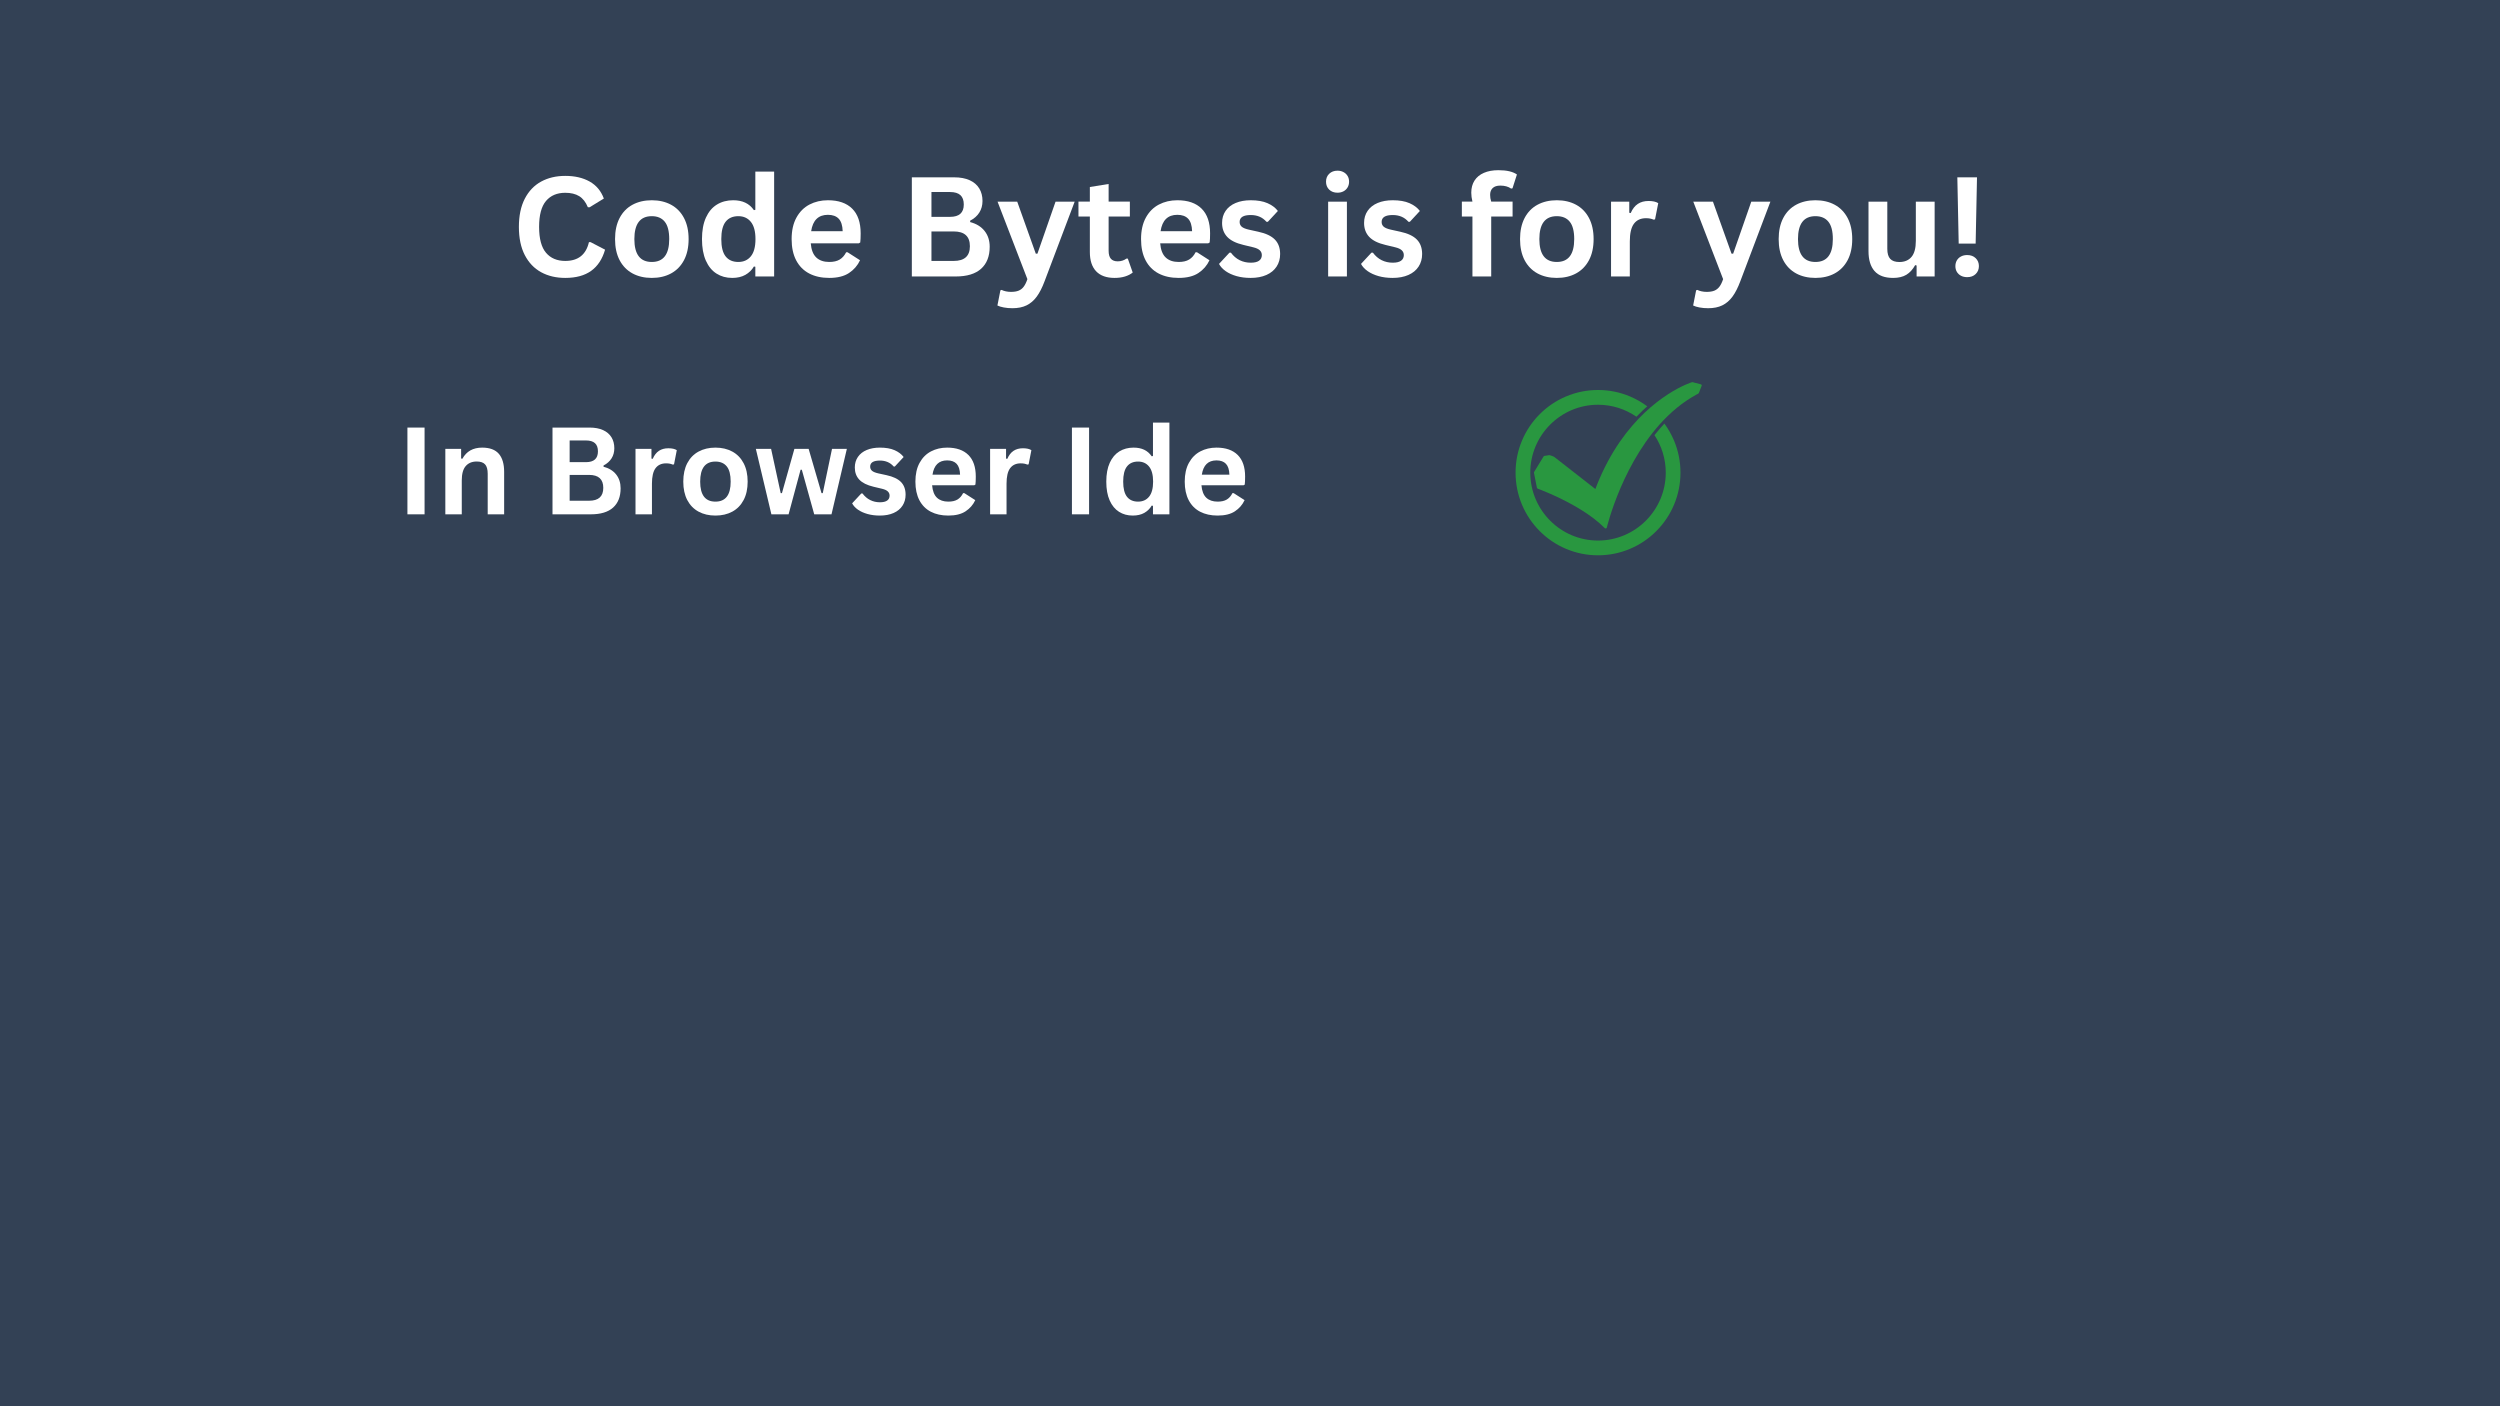 <svg xmlns="http://www.w3.org/2000/svg" xmlns:xlink="http://www.w3.org/1999/xlink" width="1920" zoomAndPan="magnify" viewBox="0 0 1440 810" height="1080" preserveAspectRatio="xMidYMid meet" version="1.0"><defs><g/><clipPath id="d658b59247"><path d="M 883.555 220.102 L 980.203 220.102 L 980.203 304.453 L 883.555 304.453 Z M 883.555 220.102 " clip-rule="nonzero"/></clipPath><clipPath id="973a3a8986"><path d="M 872.969 224.578 L 967.969 224.578 L 967.969 319.852 L 872.969 319.852 Z M 872.969 224.578 " clip-rule="nonzero"/></clipPath></defs><rect x="-144" width="1728" fill="#ffffff" y="-81" height="972" fill-opacity="1"/><rect x="-144" width="1728" fill="#334155" y="-81" height="972" fill-opacity="1"/><g clip-path="url(#d658b59247)"><path fill="#299740" d="M 979.684 221.367 C 978.156 220.969 976.625 220.574 975.094 220.176 C 974.977 220.109 974.832 220.082 974.66 220.113 C 974.582 220.121 974.512 220.145 974.445 220.176 C 974.148 220.27 973.855 220.379 973.562 220.488 C 972.566 220.855 971.586 221.262 970.617 221.695 C 969.16 222.344 967.738 223.051 966.34 223.801 C 964.461 224.809 962.629 225.895 960.848 227.043 C 958.625 228.477 956.473 230.008 954.398 231.617 C 951.977 233.5 949.656 235.492 947.445 237.578 C 944.898 239.984 942.488 242.516 940.223 245.148 C 937.648 248.133 935.25 251.242 933.027 254.461 C 930.527 258.086 928.246 261.84 926.18 265.691 C 923.852 270.027 921.785 274.484 919.961 279.02 C 919.609 279.902 919.262 280.789 918.926 281.676 C 917.75 280.758 916.574 279.84 915.398 278.918 C 912.312 276.512 909.227 274.102 906.145 271.695 C 903.309 269.48 900.477 267.266 897.641 265.055 C 896.918 264.492 896.199 263.93 895.48 263.367 C 895.297 263.223 895.133 263.086 894.906 263 C 894.191 262.73 893.453 262.379 892.707 262.191 C 892.426 262.117 892.07 262.215 891.785 262.262 C 891.285 262.336 890.789 262.414 890.293 262.488 C 889.98 262.539 889.555 262.535 889.293 262.723 C 889.148 262.824 889.082 262.953 888.996 263.094 C 888.199 264.398 887.406 265.699 886.609 267.004 C 885.727 268.453 884.84 269.906 883.953 271.355 C 883.746 271.695 883.508 271.977 883.582 272.387 C 883.664 272.863 883.766 273.336 883.859 273.812 C 884.215 275.625 884.57 277.438 884.926 279.254 C 885.035 279.812 885.121 280.379 885.254 280.934 C 885.332 281.258 885.574 281.43 885.895 281.547 C 886.176 281.648 886.453 281.754 886.734 281.859 C 886.832 281.898 886.934 281.938 887.031 281.973 C 887.086 281.996 887.141 282.016 887.195 282.035 C 887.223 282.047 887.25 282.059 887.277 282.07 C 887.281 282.07 887.285 282.07 887.289 282.074 C 887.57 282.184 887.852 282.293 888.129 282.402 C 889.719 283.035 891.297 283.695 892.859 284.379 C 897.555 286.434 902.145 288.695 906.574 291.203 C 911.785 294.152 916.805 297.445 921.262 301.312 C 922.332 302.238 923.363 303.199 924.352 304.199 C 924.695 304.543 925.406 304.379 925.516 303.918 C 925.652 303.332 925.809 302.75 925.965 302.172 C 926.402 300.559 926.879 298.953 927.379 297.355 C 928.141 294.922 928.961 292.504 929.836 290.102 C 930.949 287.055 932.145 284.031 933.426 281.039 C 934.902 277.602 936.492 274.207 938.211 270.863 C 940.094 267.195 942.125 263.59 944.328 260.074 C 946.625 256.41 949.105 252.84 951.805 249.414 C 954.547 245.93 957.52 242.594 960.75 239.48 C 963.984 236.359 967.48 233.449 971.25 230.887 C 973.156 229.594 975.129 228.383 977.168 227.273 C 977.637 227.02 978.34 226.793 978.562 226.316 C 978.637 226.152 978.691 225.98 978.754 225.816 C 979.047 225.062 979.34 224.305 979.629 223.551 C 979.812 223.082 979.992 222.617 980.172 222.152 C 980.297 221.824 980.027 221.453 979.684 221.367 " fill-opacity="1" fill-rule="nonzero"/></g><g clip-path="url(#973a3a8986)"><path fill="#299740" d="M 958.688 243.992 C 956.781 246.031 954.922 248.195 953.133 250.469 C 953.082 250.531 953.031 250.598 952.98 250.66 C 957.082 256.852 959.477 264.273 959.477 272.246 C 959.477 293.812 941.973 311.359 920.457 311.359 C 898.941 311.359 881.441 293.812 881.441 272.246 C 881.441 250.676 898.941 233.129 920.457 233.129 C 928.66 233.129 936.281 235.684 942.57 240.035 C 943.785 238.766 945.027 237.531 946.285 236.344 C 947.113 235.562 947.957 234.793 948.809 234.043 C 945.766 231.77 942.469 229.875 938.945 228.379 C 933.086 225.895 926.867 224.637 920.457 224.637 C 914.047 224.637 907.828 225.895 901.969 228.379 C 896.316 230.777 891.238 234.211 886.875 238.582 C 882.516 242.953 879.094 248.043 876.699 253.711 C 874.223 259.582 872.969 265.82 872.969 272.246 C 872.969 278.668 874.223 284.906 876.699 290.777 C 879.094 296.445 882.516 301.535 886.875 305.906 C 891.234 310.277 896.316 313.711 901.969 316.109 C 907.828 318.594 914.047 319.852 920.457 319.852 C 926.867 319.852 933.086 318.594 938.945 316.109 C 944.602 313.711 949.68 310.277 954.039 305.906 C 958.398 301.535 961.824 296.445 964.215 290.777 C 966.691 284.906 967.949 278.668 967.949 272.246 C 967.949 265.82 966.691 259.586 964.215 253.711 C 962.75 250.246 960.902 246.992 958.688 243.992 " fill-opacity="1" fill-rule="nonzero"/></g><g fill="#ffffff" fill-opacity="1"><g transform="translate(294.381, 159.25)"><g><path d="M 31.219 0.828 C 25.957 0.828 21.32 -0.266 17.312 -2.453 C 13.301 -4.648 10.16 -7.941 7.891 -12.328 C 5.629 -16.711 4.5 -22.125 4.5 -28.562 C 4.5 -34.988 5.629 -40.395 7.891 -44.781 C 10.16 -49.176 13.301 -52.469 17.312 -54.656 C 21.32 -56.844 25.957 -57.938 31.219 -57.938 C 36.707 -57.938 41.375 -56.859 45.219 -54.703 C 49.062 -52.555 51.801 -49.285 53.438 -44.891 L 45.203 -39.844 L 44.219 -39.891 C 43 -42.859 41.336 -44.984 39.234 -46.266 C 37.141 -47.555 34.469 -48.203 31.219 -48.203 C 26.477 -48.203 22.781 -46.633 20.125 -43.5 C 17.469 -40.363 16.141 -35.383 16.141 -28.562 C 16.141 -21.758 17.469 -16.789 20.125 -13.656 C 22.781 -10.52 26.477 -8.953 31.219 -8.953 C 38.633 -8.953 43.176 -12.555 44.844 -19.766 L 45.828 -19.766 L 54.141 -15.438 C 52.578 -10.02 49.906 -5.953 46.125 -3.234 C 42.352 -0.523 37.383 0.828 31.219 0.828 Z M 31.219 0.828 "/></g></g></g><g fill="#ffffff" fill-opacity="1"><g transform="translate(350.391, 159.25)"><g><path d="M 25.047 0.828 C 20.828 0.828 17.117 -0.035 13.922 -1.766 C 10.734 -3.504 8.258 -6.047 6.5 -9.391 C 4.75 -12.742 3.875 -16.789 3.875 -21.531 C 3.875 -26.27 4.75 -30.316 6.5 -33.672 C 8.258 -37.035 10.734 -39.582 13.922 -41.312 C 17.117 -43.039 20.828 -43.906 25.047 -43.906 C 29.266 -43.906 32.969 -43.039 36.156 -41.312 C 39.344 -39.582 41.82 -37.035 43.594 -33.672 C 45.363 -30.316 46.25 -26.27 46.25 -21.531 C 46.25 -16.789 45.363 -12.742 43.594 -9.391 C 41.82 -6.047 39.344 -3.504 36.156 -1.766 C 32.969 -0.035 29.266 0.828 25.047 0.828 Z M 25.047 -8.359 C 31.734 -8.359 35.078 -12.75 35.078 -21.531 C 35.078 -26.082 34.219 -29.422 32.5 -31.547 C 30.781 -33.672 28.297 -34.734 25.047 -34.734 C 18.348 -34.734 15 -30.332 15 -21.531 C 15 -12.75 18.348 -8.359 25.047 -8.359 Z M 25.047 -8.359 "/></g></g></g><g fill="#ffffff" fill-opacity="1"><g transform="translate(400.465, 159.25)"><g><path d="M 21.297 0.828 C 17.879 0.828 14.863 0 12.25 -1.656 C 9.633 -3.312 7.582 -5.812 6.094 -9.156 C 4.613 -12.508 3.875 -16.633 3.875 -21.531 C 3.875 -26.445 4.633 -30.578 6.156 -33.922 C 7.676 -37.273 9.785 -39.773 12.484 -41.422 C 15.18 -43.078 18.301 -43.906 21.844 -43.906 C 24.52 -43.906 26.844 -43.441 28.812 -42.516 C 30.781 -41.598 32.441 -40.16 33.797 -38.203 L 34.609 -38.406 L 34.609 -60.391 L 45.438 -60.391 L 45.438 0 L 34.609 0 L 34.609 -5.594 L 33.797 -5.75 C 32.598 -3.719 30.957 -2.113 28.875 -0.938 C 26.789 0.238 24.266 0.828 21.297 0.828 Z M 24.812 -8.359 C 27.852 -8.359 30.258 -9.445 32.031 -11.625 C 33.801 -13.801 34.688 -17.102 34.688 -21.531 C 34.688 -25.957 33.801 -29.266 32.031 -31.453 C 30.258 -33.641 27.852 -34.734 24.812 -34.734 C 21.633 -34.734 19.203 -33.672 17.516 -31.547 C 15.836 -29.422 15 -26.082 15 -21.531 C 15 -17 15.836 -13.672 17.516 -11.547 C 19.203 -9.422 21.633 -8.359 24.812 -8.359 Z M 24.812 -8.359 "/></g></g></g><g fill="#ffffff" fill-opacity="1"><g transform="translate(452.1, 159.25)"><g><path d="M 42.578 -19.109 L 14.891 -19.109 C 15.203 -15.359 16.27 -12.629 18.094 -10.922 C 19.914 -9.211 22.398 -8.359 25.547 -8.359 C 28.023 -8.359 30.031 -8.82 31.562 -9.75 C 33.102 -10.676 34.344 -12.078 35.281 -13.953 L 36.094 -13.953 L 43.281 -9.344 C 41.875 -6.32 39.75 -3.867 36.906 -1.984 C 34.07 -0.109 30.285 0.828 25.547 0.828 C 21.098 0.828 17.25 -0.02 14 -1.719 C 10.758 -3.414 8.258 -5.938 6.5 -9.281 C 4.75 -12.625 3.875 -16.707 3.875 -21.531 C 3.875 -26.426 4.797 -30.551 6.641 -33.906 C 8.492 -37.27 10.992 -39.773 14.141 -41.422 C 17.297 -43.078 20.836 -43.906 24.766 -43.906 C 30.859 -43.906 35.523 -42.289 38.766 -39.062 C 42.016 -35.832 43.641 -31.094 43.641 -24.844 C 43.641 -22.582 43.562 -20.828 43.406 -19.578 Z M 33.281 -26.094 C 33.176 -29.375 32.414 -31.766 31 -33.266 C 29.582 -34.766 27.504 -35.516 24.766 -35.516 C 19.297 -35.516 16.082 -32.375 15.125 -26.094 Z M 33.281 -26.094 "/></g></g></g><g fill="#ffffff" fill-opacity="1"><g transform="translate(498.932, 159.25)"><g/></g></g><g fill="#ffffff" fill-opacity="1"><g transform="translate(517.797, 159.25)"><g><path d="M 7.422 0 L 7.422 -57.109 L 31.797 -57.109 C 35.316 -57.109 38.289 -56.555 40.719 -55.453 C 43.156 -54.348 45 -52.77 46.25 -50.719 C 47.5 -48.676 48.125 -46.266 48.125 -43.484 C 48.125 -40.953 47.508 -38.723 46.281 -36.797 C 45.062 -34.867 43.305 -33.32 41.016 -32.156 L 41.016 -31.328 C 44.609 -30.391 47.379 -28.68 49.328 -26.203 C 51.285 -23.734 52.266 -20.703 52.266 -17.109 C 52.266 -11.641 50.617 -7.422 47.328 -4.453 C 44.035 -1.484 39.145 0 32.656 0 Z M 29.453 -34.344 C 34.711 -34.344 37.344 -36.711 37.344 -41.453 C 37.344 -43.867 36.691 -45.672 35.391 -46.859 C 34.086 -48.047 32.109 -48.641 29.453 -48.641 L 18.719 -48.641 L 18.719 -34.344 Z M 31.531 -8.953 C 37.75 -8.953 40.859 -11.773 40.859 -17.422 C 40.859 -23.098 37.75 -25.938 31.531 -25.938 L 18.719 -25.938 L 18.719 -8.953 Z M 31.531 -8.953 "/></g></g></g><g fill="#ffffff" fill-opacity="1"><g transform="translate(573.651, 159.25)"><g><path d="M 9.531 18.281 C 7.688 18.281 6.016 18.133 4.516 17.844 C 3.016 17.562 1.797 17.188 0.859 16.719 L 2.578 7.969 L 3.281 7.734 C 3.938 8.078 4.742 8.352 5.703 8.562 C 6.672 8.77 7.66 8.875 8.672 8.875 C 10.422 8.875 11.875 8.645 13.031 8.188 C 14.188 7.727 15.164 6.973 15.969 5.922 C 16.781 4.867 17.5 3.406 18.125 1.531 L 0.938 -43.094 L 12.266 -43.094 L 22.969 -13.125 L 23.906 -13.125 L 34.344 -43.094 L 45.359 -43.094 L 28.047 2.703 C 26.672 6.398 25.156 9.375 23.5 11.625 C 21.844 13.875 19.891 15.547 17.641 16.641 C 15.391 17.734 12.688 18.281 9.531 18.281 Z M 9.531 18.281 "/></g></g></g><g fill="#ffffff" fill-opacity="1"><g transform="translate(619.896, 159.25)"><g><path d="M 29.734 -10.281 L 32.547 -2.266 C 31.367 -1.305 29.895 -0.551 28.125 0 C 26.352 0.551 24.348 0.828 22.109 0.828 C 17.453 0.828 13.91 -0.441 11.484 -2.984 C 9.066 -5.523 7.859 -9.219 7.859 -14.062 L 7.859 -34.531 L 1.297 -34.531 L 1.297 -43.125 L 7.859 -43.125 L 7.859 -51.531 L 18.672 -53.281 L 18.672 -43.125 L 30.906 -43.125 L 30.906 -34.531 L 18.672 -34.531 L 18.672 -14.844 C 18.672 -12.707 19.113 -11.148 20 -10.172 C 20.883 -9.203 22.176 -8.719 23.875 -8.719 C 25.801 -8.719 27.477 -9.238 28.906 -10.281 Z M 29.734 -10.281 "/></g></g></g><g fill="#ffffff" fill-opacity="1"><g transform="translate(653.37, 159.25)"><g><path d="M 42.578 -19.109 L 14.891 -19.109 C 15.203 -15.359 16.27 -12.629 18.094 -10.922 C 19.914 -9.211 22.398 -8.359 25.547 -8.359 C 28.023 -8.359 30.031 -8.82 31.562 -9.75 C 33.102 -10.676 34.344 -12.078 35.281 -13.953 L 36.094 -13.953 L 43.281 -9.344 C 41.875 -6.32 39.75 -3.867 36.906 -1.984 C 34.07 -0.109 30.285 0.828 25.547 0.828 C 21.098 0.828 17.25 -0.02 14 -1.719 C 10.758 -3.414 8.258 -5.938 6.5 -9.281 C 4.75 -12.625 3.875 -16.707 3.875 -21.531 C 3.875 -26.426 4.797 -30.551 6.641 -33.906 C 8.492 -37.27 10.992 -39.773 14.141 -41.422 C 17.297 -43.078 20.836 -43.906 24.766 -43.906 C 30.859 -43.906 35.523 -42.289 38.766 -39.062 C 42.016 -35.832 43.641 -31.094 43.641 -24.844 C 43.641 -22.582 43.562 -20.828 43.406 -19.578 Z M 33.281 -26.094 C 33.176 -29.375 32.414 -31.766 31 -33.266 C 29.582 -34.766 27.504 -35.516 24.766 -35.516 C 19.297 -35.516 16.082 -32.375 15.125 -26.094 Z M 33.281 -26.094 "/></g></g></g><g fill="#ffffff" fill-opacity="1"><g transform="translate(700.201, 159.25)"><g><path d="M 20.156 0.828 C 17.219 0.828 14.523 0.484 12.078 -0.203 C 9.629 -0.898 7.535 -1.852 5.797 -3.062 C 4.066 -4.281 2.785 -5.672 1.953 -7.234 L 7.969 -13.719 L 8.797 -13.719 C 10.223 -11.789 11.91 -10.344 13.859 -9.375 C 15.816 -8.414 17.941 -7.938 20.234 -7.938 C 22.348 -7.938 23.938 -8.312 25 -9.062 C 26.07 -9.82 26.609 -10.906 26.609 -12.312 C 26.609 -13.406 26.223 -14.32 25.453 -15.062 C 24.68 -15.801 23.438 -16.379 21.719 -16.797 L 16.016 -18.172 C 11.742 -19.18 8.625 -20.734 6.656 -22.828 C 4.695 -24.93 3.719 -27.598 3.719 -30.828 C 3.719 -33.504 4.398 -35.832 5.766 -37.812 C 7.129 -39.789 9.055 -41.301 11.547 -42.344 C 14.035 -43.383 16.93 -43.906 20.234 -43.906 C 24.117 -43.906 27.336 -43.344 29.891 -42.219 C 32.441 -41.102 34.43 -39.609 35.859 -37.734 L 30.078 -31.484 L 29.297 -31.484 C 28.098 -32.836 26.75 -33.828 25.25 -34.453 C 23.758 -35.078 22.086 -35.391 20.234 -35.391 C 15.961 -35.391 13.828 -34.062 13.828 -31.406 C 13.828 -30.289 14.223 -29.379 15.016 -28.672 C 15.816 -27.973 17.219 -27.398 19.219 -26.953 L 24.531 -25.781 C 28.906 -24.844 32.102 -23.336 34.125 -21.266 C 36.145 -19.203 37.156 -16.426 37.156 -12.938 C 37.156 -10.195 36.477 -7.785 35.125 -5.703 C 33.77 -3.617 31.816 -2.008 29.266 -0.875 C 26.711 0.258 23.676 0.828 20.156 0.828 Z M 20.156 0.828 "/></g></g></g><g fill="#ffffff" fill-opacity="1"><g transform="translate(739.924, 159.25)"><g/></g></g><g fill="#ffffff" fill-opacity="1"><g transform="translate(758.789, 159.25)"><g><path d="M 11.609 -48.25 C 9.648 -48.25 8.055 -48.836 6.828 -50.016 C 5.609 -51.203 5 -52.734 5 -54.609 C 5 -56.461 5.609 -57.977 6.828 -59.156 C 8.055 -60.344 9.648 -60.938 11.609 -60.938 C 12.91 -60.938 14.066 -60.66 15.078 -60.109 C 16.098 -59.566 16.883 -58.82 17.438 -57.875 C 18 -56.926 18.281 -55.836 18.281 -54.609 C 18.281 -53.391 18 -52.297 17.438 -51.328 C 16.883 -50.367 16.098 -49.613 15.078 -49.062 C 14.066 -48.52 12.91 -48.25 11.609 -48.25 Z M 6.219 0 L 6.219 -43.094 L 17.031 -43.094 L 17.031 0 Z M 6.219 0 "/></g></g></g><g fill="#ffffff" fill-opacity="1"><g transform="translate(781.99, 159.25)"><g><path d="M 20.156 0.828 C 17.219 0.828 14.523 0.484 12.078 -0.203 C 9.629 -0.898 7.535 -1.852 5.797 -3.062 C 4.066 -4.281 2.785 -5.672 1.953 -7.234 L 7.969 -13.719 L 8.797 -13.719 C 10.223 -11.789 11.91 -10.344 13.859 -9.375 C 15.816 -8.414 17.941 -7.938 20.234 -7.938 C 22.348 -7.938 23.938 -8.312 25 -9.062 C 26.07 -9.82 26.609 -10.906 26.609 -12.312 C 26.609 -13.406 26.223 -14.32 25.453 -15.062 C 24.68 -15.801 23.438 -16.379 21.719 -16.797 L 16.016 -18.172 C 11.742 -19.18 8.625 -20.734 6.656 -22.828 C 4.695 -24.93 3.719 -27.598 3.719 -30.828 C 3.719 -33.504 4.398 -35.832 5.766 -37.812 C 7.129 -39.789 9.055 -41.301 11.547 -42.344 C 14.035 -43.383 16.93 -43.906 20.234 -43.906 C 24.117 -43.906 27.336 -43.344 29.891 -42.219 C 32.441 -41.102 34.43 -39.609 35.859 -37.734 L 30.078 -31.484 L 29.297 -31.484 C 28.098 -32.836 26.75 -33.828 25.25 -34.453 C 23.758 -35.078 22.086 -35.391 20.234 -35.391 C 15.961 -35.391 13.828 -34.062 13.828 -31.406 C 13.828 -30.289 14.223 -29.379 15.016 -28.672 C 15.816 -27.973 17.219 -27.398 19.219 -26.953 L 24.531 -25.781 C 28.906 -24.844 32.102 -23.336 34.125 -21.266 C 36.145 -19.203 37.156 -16.426 37.156 -12.938 C 37.156 -10.195 36.477 -7.785 35.125 -5.703 C 33.77 -3.617 31.816 -2.008 29.266 -0.875 C 26.711 0.258 23.676 0.828 20.156 0.828 Z M 20.156 0.828 "/></g></g></g><g fill="#ffffff" fill-opacity="1"><g transform="translate(821.713, 159.25)"><g/></g></g><g fill="#ffffff" fill-opacity="1"><g transform="translate(840.578, 159.25)"><g><path d="M 7.547 0 L 7.547 -34.531 L 1.453 -34.531 L 1.453 -43.125 L 7.547 -43.125 C 7.098 -44.945 6.875 -46.656 6.875 -48.25 C 6.875 -50.977 7.5 -53.312 8.75 -55.25 C 10 -57.195 11.797 -58.676 14.141 -59.688 C 16.484 -60.707 19.27 -61.219 22.5 -61.219 C 27.27 -61.219 30.828 -60.395 33.172 -58.75 L 30.625 -50.781 L 29.812 -50.625 C 28.195 -51.77 26.125 -52.344 23.594 -52.344 C 21.645 -52.344 20.18 -51.867 19.203 -50.922 C 18.223 -49.973 17.734 -48.676 17.734 -47.031 C 17.734 -46.332 17.781 -45.688 17.875 -45.094 C 17.969 -44.508 18.129 -43.852 18.359 -43.125 L 30.672 -43.125 L 30.672 -34.531 L 18.359 -34.531 L 18.359 0 Z M 7.547 0 "/></g></g></g><g fill="#ffffff" fill-opacity="1"><g transform="translate(871.669, 159.25)"><g><path d="M 25.047 0.828 C 20.828 0.828 17.117 -0.035 13.922 -1.766 C 10.734 -3.504 8.258 -6.047 6.5 -9.391 C 4.75 -12.742 3.875 -16.789 3.875 -21.531 C 3.875 -26.27 4.75 -30.316 6.5 -33.672 C 8.258 -37.035 10.734 -39.582 13.922 -41.312 C 17.117 -43.039 20.828 -43.906 25.047 -43.906 C 29.266 -43.906 32.969 -43.039 36.156 -41.312 C 39.344 -39.582 41.82 -37.035 43.594 -33.672 C 45.363 -30.316 46.25 -26.27 46.25 -21.531 C 46.25 -16.789 45.363 -12.742 43.594 -9.391 C 41.82 -6.047 39.344 -3.504 36.156 -1.766 C 32.969 -0.035 29.266 0.828 25.047 0.828 Z M 25.047 -8.359 C 31.734 -8.359 35.078 -12.75 35.078 -21.531 C 35.078 -26.082 34.219 -29.422 32.5 -31.547 C 30.781 -33.672 28.297 -34.734 25.047 -34.734 C 18.348 -34.734 15 -30.332 15 -21.531 C 15 -12.75 18.348 -8.359 25.047 -8.359 Z M 25.047 -8.359 "/></g></g></g><g fill="#ffffff" fill-opacity="1"><g transform="translate(921.742, 159.25)"><g><path d="M 6.219 0 L 6.219 -43.094 L 16.719 -43.094 L 16.719 -36.688 L 17.547 -36.531 C 18.586 -38.926 19.953 -40.68 21.641 -41.797 C 23.336 -42.922 25.395 -43.484 27.812 -43.484 C 30.258 -43.484 32.125 -43.066 33.406 -42.234 L 31.562 -32.891 L 30.75 -32.734 C 30.039 -33.023 29.359 -33.234 28.703 -33.359 C 28.055 -33.492 27.266 -33.562 26.328 -33.562 C 23.305 -33.562 21 -32.5 19.406 -30.375 C 17.82 -28.25 17.031 -24.844 17.031 -20.156 L 17.031 0 Z M 6.219 0 "/></g></g></g><g fill="#ffffff" fill-opacity="1"><g transform="translate(955.528, 159.25)"><g/></g></g><g fill="#ffffff" fill-opacity="1"><g transform="translate(974.393, 159.25)"><g><path d="M 9.531 18.281 C 7.688 18.281 6.016 18.133 4.516 17.844 C 3.016 17.562 1.797 17.188 0.859 16.719 L 2.578 7.969 L 3.281 7.734 C 3.938 8.078 4.742 8.352 5.703 8.562 C 6.672 8.77 7.66 8.875 8.672 8.875 C 10.422 8.875 11.875 8.645 13.031 8.188 C 14.188 7.727 15.164 6.973 15.969 5.922 C 16.781 4.867 17.5 3.406 18.125 1.531 L 0.938 -43.094 L 12.266 -43.094 L 22.969 -13.125 L 23.906 -13.125 L 34.344 -43.094 L 45.359 -43.094 L 28.047 2.703 C 26.672 6.398 25.156 9.375 23.5 11.625 C 21.844 13.875 19.891 15.547 17.641 16.641 C 15.391 17.734 12.688 18.281 9.531 18.281 Z M 9.531 18.281 "/></g></g></g><g fill="#ffffff" fill-opacity="1"><g transform="translate(1020.638, 159.25)"><g><path d="M 25.047 0.828 C 20.828 0.828 17.117 -0.035 13.922 -1.766 C 10.734 -3.504 8.258 -6.047 6.5 -9.391 C 4.75 -12.742 3.875 -16.789 3.875 -21.531 C 3.875 -26.27 4.75 -30.316 6.5 -33.672 C 8.258 -37.035 10.734 -39.582 13.922 -41.312 C 17.117 -43.039 20.828 -43.906 25.047 -43.906 C 29.266 -43.906 32.969 -43.039 36.156 -41.312 C 39.344 -39.582 41.82 -37.035 43.594 -33.672 C 45.363 -30.316 46.25 -26.27 46.25 -21.531 C 46.25 -16.789 45.363 -12.742 43.594 -9.391 C 41.82 -6.047 39.344 -3.504 36.156 -1.766 C 32.969 -0.035 29.266 0.828 25.047 0.828 Z M 25.047 -8.359 C 31.734 -8.359 35.078 -12.75 35.078 -21.531 C 35.078 -26.082 34.219 -29.422 32.5 -31.547 C 30.781 -33.672 28.297 -34.734 25.047 -34.734 C 18.348 -34.734 15 -30.332 15 -21.531 C 15 -12.75 18.348 -8.359 25.047 -8.359 Z M 25.047 -8.359 "/></g></g></g><g fill="#ffffff" fill-opacity="1"><g transform="translate(1070.712, 159.25)"><g><path d="M 19.734 0.828 C 14.891 0.828 11.312 -0.492 9 -3.141 C 6.695 -5.785 5.547 -9.582 5.547 -14.531 L 5.547 -43.094 L 16.375 -43.094 L 16.375 -15.906 C 16.375 -13.27 16.938 -11.348 18.062 -10.141 C 19.195 -8.93 20.953 -8.328 23.328 -8.328 C 26.316 -8.328 28.645 -9.305 30.312 -11.266 C 31.977 -13.234 32.812 -16.328 32.812 -20.547 L 32.812 -43.094 L 43.641 -43.094 L 43.641 0 L 33.25 0 L 33.25 -6.328 L 32.422 -6.531 C 31.047 -4.051 29.359 -2.203 27.359 -0.984 C 25.367 0.223 22.828 0.828 19.734 0.828 Z M 19.734 0.828 "/></g></g></g><g fill="#ffffff" fill-opacity="1"><g transform="translate(1120.55, 159.25)"><g><path d="M 17.422 -18.953 L 7.656 -18.953 L 6.875 -57.109 L 18.203 -57.109 Z M 12.547 0.391 C 11.191 0.391 10 0.117 8.969 -0.422 C 7.938 -0.973 7.141 -1.727 6.578 -2.688 C 6.023 -3.656 5.75 -4.738 5.75 -5.938 C 5.75 -7.164 6.023 -8.266 6.578 -9.234 C 7.141 -10.211 7.938 -10.973 8.969 -11.516 C 10 -12.066 11.191 -12.344 12.547 -12.344 C 14.578 -12.344 16.207 -11.742 17.438 -10.547 C 18.676 -9.348 19.297 -7.828 19.297 -5.984 C 19.297 -4.129 18.676 -2.602 17.438 -1.406 C 16.207 -0.207 14.578 0.391 12.547 0.391 Z M 12.547 0.391 "/></g></g></g><g fill="#ffffff" fill-opacity="1"><g transform="translate(228.175, 296.25)"><g><path d="M 16.375 0 L 6.5 0 L 6.5 -49.969 L 16.375 -49.969 Z M 16.375 0 "/></g></g></g><g fill="#ffffff" fill-opacity="1"><g transform="translate(251.074, 296.25)"><g><path d="M 5.438 0 L 5.438 -37.703 L 14.531 -37.703 L 14.531 -32.156 L 15.25 -32 C 17.594 -36.281 21.395 -38.422 26.656 -38.422 C 31.008 -38.422 34.207 -37.234 36.25 -34.859 C 38.289 -32.492 39.312 -29.039 39.312 -24.5 L 39.312 0 L 29.844 0 L 29.844 -23.344 C 29.844 -25.852 29.336 -27.66 28.328 -28.766 C 27.328 -29.867 25.723 -30.422 23.516 -30.422 C 20.805 -30.422 18.691 -29.539 17.172 -27.781 C 15.66 -26.031 14.906 -23.273 14.906 -19.516 L 14.906 0 Z M 5.438 0 "/></g></g></g><g fill="#ffffff" fill-opacity="1"><g transform="translate(295.232, 296.25)"><g/></g></g><g fill="#ffffff" fill-opacity="1"><g transform="translate(311.74, 296.25)"><g><path d="M 6.5 0 L 6.5 -49.969 L 27.828 -49.969 C 30.898 -49.969 33.5 -49.484 35.625 -48.516 C 37.758 -47.547 39.375 -46.164 40.469 -44.375 C 41.562 -42.594 42.109 -40.484 42.109 -38.047 C 42.109 -35.836 41.57 -33.891 40.5 -32.203 C 39.426 -30.516 37.891 -29.156 35.891 -28.125 L 35.891 -27.406 C 39.035 -26.594 41.461 -25.102 43.172 -22.938 C 44.879 -20.77 45.734 -18.113 45.734 -14.969 C 45.734 -10.188 44.289 -6.492 41.406 -3.891 C 38.52 -1.297 34.242 0 28.578 0 Z M 25.766 -30.047 C 30.367 -30.047 32.672 -32.117 32.672 -36.266 C 32.672 -38.379 32.102 -39.953 30.969 -40.984 C 29.832 -42.023 28.098 -42.547 25.766 -42.547 L 16.375 -42.547 L 16.375 -30.047 Z M 27.578 -7.828 C 33.023 -7.828 35.75 -10.301 35.75 -15.25 C 35.75 -20.219 33.023 -22.703 27.578 -22.703 L 16.375 -22.703 L 16.375 -7.828 Z M 27.578 -7.828 "/></g></g></g><g fill="#ffffff" fill-opacity="1"><g transform="translate(360.614, 296.25)"><g><path d="M 5.438 0 L 5.438 -37.703 L 14.625 -37.703 L 14.625 -32.094 L 15.344 -31.953 C 16.258 -34.055 17.457 -35.598 18.938 -36.578 C 20.414 -37.555 22.219 -38.047 24.344 -38.047 C 26.477 -38.047 28.102 -37.68 29.219 -36.953 L 27.625 -28.781 L 26.906 -28.641 C 26.289 -28.891 25.695 -29.07 25.125 -29.188 C 24.551 -29.301 23.852 -29.359 23.031 -29.359 C 20.395 -29.359 18.379 -28.43 16.984 -26.578 C 15.598 -24.723 14.906 -21.742 14.906 -17.641 L 14.906 0 Z M 5.438 0 "/></g></g></g><g fill="#ffffff" fill-opacity="1"><g transform="translate(390.178, 296.25)"><g><path d="M 21.906 0.719 C 18.219 0.719 14.977 -0.035 12.188 -1.547 C 9.395 -3.066 7.227 -5.289 5.688 -8.219 C 4.156 -11.145 3.391 -14.68 3.391 -18.828 C 3.391 -22.973 4.156 -26.516 5.688 -29.453 C 7.227 -32.398 9.395 -34.629 12.188 -36.141 C 14.977 -37.66 18.219 -38.422 21.906 -38.422 C 25.602 -38.422 28.848 -37.66 31.641 -36.141 C 34.43 -34.629 36.598 -32.398 38.141 -29.453 C 39.691 -26.516 40.469 -22.973 40.469 -18.828 C 40.469 -14.68 39.691 -11.145 38.141 -8.219 C 36.598 -5.289 34.43 -3.066 31.641 -1.547 C 28.848 -0.035 25.602 0.719 21.906 0.719 Z M 21.906 -7.312 C 27.758 -7.312 30.688 -11.148 30.688 -18.828 C 30.688 -22.816 29.938 -25.738 28.438 -27.594 C 26.938 -29.457 24.758 -30.391 21.906 -30.391 C 16.051 -30.391 13.125 -26.535 13.125 -18.828 C 13.125 -11.148 16.051 -7.312 21.906 -7.312 Z M 21.906 -7.312 "/></g></g></g><g fill="#ffffff" fill-opacity="1"><g transform="translate(433.994, 296.25)"><g><path d="M 20.234 0 L 10.328 0 L 1.375 -37.703 L 10.156 -37.703 L 15.688 -12.203 L 16.406 -12.203 L 23.578 -37.703 L 31.781 -37.703 L 39.203 -12.203 L 39.922 -12.203 L 45.25 -37.703 L 53.797 -37.703 L 44.953 0 L 35 0 L 27.859 -25.672 L 27.141 -25.672 Z M 20.234 0 "/></g></g></g><g fill="#ffffff" fill-opacity="1"><g transform="translate(489.122, 296.25)"><g><path d="M 17.641 0.719 C 15.066 0.719 12.707 0.414 10.562 -0.188 C 8.414 -0.789 6.582 -1.617 5.062 -2.672 C 3.551 -3.734 2.43 -4.953 1.703 -6.328 L 6.969 -12 L 7.688 -12 C 8.945 -10.312 10.43 -9.047 12.141 -8.203 C 13.848 -7.359 15.703 -6.938 17.703 -6.938 C 19.547 -6.938 20.938 -7.266 21.875 -7.922 C 22.812 -8.586 23.281 -9.535 23.281 -10.766 C 23.281 -11.723 22.941 -12.523 22.266 -13.172 C 21.598 -13.828 20.508 -14.336 19 -14.703 L 14.016 -15.891 C 10.273 -16.785 7.547 -18.148 5.828 -19.984 C 4.109 -21.816 3.25 -24.145 3.25 -26.969 C 3.25 -29.312 3.848 -31.348 5.047 -33.078 C 6.242 -34.816 7.926 -36.141 10.094 -37.047 C 12.27 -37.961 14.805 -38.422 17.703 -38.422 C 21.098 -38.422 23.91 -37.93 26.141 -36.953 C 28.379 -35.973 30.125 -34.66 31.375 -33.016 L 26.312 -27.547 L 25.641 -27.547 C 24.586 -28.734 23.406 -29.598 22.094 -30.141 C 20.781 -30.691 19.316 -30.969 17.703 -30.969 C 13.961 -30.969 12.094 -29.805 12.094 -27.484 C 12.094 -26.504 12.441 -25.707 13.141 -25.094 C 13.836 -24.477 15.062 -23.973 16.812 -23.578 L 21.469 -22.562 C 25.289 -21.738 28.082 -20.422 29.844 -18.609 C 31.613 -16.797 32.5 -14.363 32.5 -11.312 C 32.5 -8.914 31.906 -6.805 30.719 -4.984 C 29.539 -3.16 27.832 -1.754 25.594 -0.766 C 23.363 0.223 20.711 0.719 17.641 0.719 Z M 17.641 0.719 "/></g></g></g><g fill="#ffffff" fill-opacity="1"><g transform="translate(523.881, 296.25)"><g><path d="M 37.25 -16.719 L 13.016 -16.719 C 13.297 -13.438 14.234 -11.047 15.828 -9.547 C 17.422 -8.055 19.598 -7.312 22.359 -7.312 C 24.516 -7.312 26.266 -7.711 27.609 -8.516 C 28.961 -9.328 30.047 -10.555 30.859 -12.203 L 31.578 -12.203 L 37.875 -8.172 C 36.645 -5.523 34.785 -3.379 32.297 -1.734 C 29.816 -0.098 26.504 0.719 22.359 0.719 C 18.461 0.719 15.094 -0.02 12.25 -1.5 C 9.414 -2.977 7.227 -5.18 5.688 -8.109 C 4.156 -11.047 3.391 -14.617 3.391 -18.828 C 3.391 -23.117 4.195 -26.734 5.812 -29.672 C 7.426 -32.609 9.613 -34.801 12.375 -36.25 C 15.133 -37.695 18.234 -38.422 21.672 -38.422 C 27.004 -38.422 31.086 -37.004 33.922 -34.172 C 36.754 -31.348 38.172 -27.203 38.172 -21.734 C 38.172 -19.754 38.102 -18.219 37.969 -17.125 Z M 29.125 -22.828 C 29.031 -25.703 28.363 -27.789 27.125 -29.094 C 25.883 -30.406 24.066 -31.062 21.672 -31.062 C 16.891 -31.062 14.078 -28.316 13.234 -22.828 Z M 29.125 -22.828 "/></g></g></g><g fill="#ffffff" fill-opacity="1"><g transform="translate(564.86, 296.25)"><g><path d="M 5.438 0 L 5.438 -37.703 L 14.625 -37.703 L 14.625 -32.094 L 15.344 -31.953 C 16.258 -34.055 17.457 -35.598 18.938 -36.578 C 20.414 -37.555 22.219 -38.047 24.344 -38.047 C 26.477 -38.047 28.102 -37.68 29.219 -36.953 L 27.625 -28.781 L 26.906 -28.641 C 26.289 -28.891 25.695 -29.07 25.125 -29.188 C 24.551 -29.301 23.852 -29.359 23.031 -29.359 C 20.395 -29.359 18.379 -28.43 16.984 -26.578 C 15.598 -24.723 14.906 -21.742 14.906 -17.641 L 14.906 0 Z M 5.438 0 "/></g></g></g><g fill="#ffffff" fill-opacity="1"><g transform="translate(594.424, 296.25)"><g/></g></g><g fill="#ffffff" fill-opacity="1"><g transform="translate(610.932, 296.25)"><g><path d="M 16.375 0 L 6.5 0 L 6.5 -49.969 L 16.375 -49.969 Z M 16.375 0 "/></g></g></g><g fill="#ffffff" fill-opacity="1"><g transform="translate(633.831, 296.25)"><g><path d="M 18.625 0.719 C 15.645 0.719 13.008 -0.004 10.719 -1.453 C 8.426 -2.898 6.629 -5.086 5.328 -8.016 C 4.035 -10.941 3.391 -14.547 3.391 -18.828 C 3.391 -23.141 4.055 -26.758 5.391 -29.688 C 6.723 -32.613 8.566 -34.801 10.922 -36.25 C 13.273 -37.695 16.004 -38.422 19.109 -38.422 C 21.453 -38.422 23.484 -38.016 25.203 -37.203 C 26.922 -36.391 28.375 -35.129 29.562 -33.422 L 30.281 -33.594 L 30.281 -52.844 L 39.75 -52.844 L 39.75 0 L 30.281 0 L 30.281 -4.891 L 29.562 -5.031 C 28.52 -3.25 27.086 -1.844 25.266 -0.812 C 23.441 0.207 21.227 0.719 18.625 0.719 Z M 21.703 -7.312 C 24.367 -7.312 26.477 -8.258 28.031 -10.156 C 29.582 -12.062 30.359 -14.953 30.359 -18.828 C 30.359 -22.703 29.582 -25.598 28.031 -27.516 C 26.477 -29.43 24.367 -30.391 21.703 -30.391 C 18.922 -30.391 16.797 -29.457 15.328 -27.594 C 13.859 -25.738 13.125 -22.816 13.125 -18.828 C 13.125 -14.867 13.859 -11.957 15.328 -10.094 C 16.797 -8.238 18.922 -7.312 21.703 -7.312 Z M 21.703 -7.312 "/></g></g></g><g fill="#ffffff" fill-opacity="1"><g transform="translate(679.014, 296.25)"><g><path d="M 37.25 -16.719 L 13.016 -16.719 C 13.297 -13.438 14.234 -11.047 15.828 -9.547 C 17.422 -8.055 19.598 -7.312 22.359 -7.312 C 24.516 -7.312 26.266 -7.711 27.609 -8.516 C 28.961 -9.328 30.047 -10.555 30.859 -12.203 L 31.578 -12.203 L 37.875 -8.172 C 36.645 -5.523 34.785 -3.379 32.297 -1.734 C 29.816 -0.098 26.504 0.719 22.359 0.719 C 18.461 0.719 15.094 -0.02 12.25 -1.5 C 9.414 -2.977 7.227 -5.18 5.688 -8.109 C 4.156 -11.047 3.391 -14.617 3.391 -18.828 C 3.391 -23.117 4.195 -26.734 5.812 -29.672 C 7.426 -32.609 9.613 -34.801 12.375 -36.25 C 15.133 -37.695 18.234 -38.422 21.672 -38.422 C 27.004 -38.422 31.086 -37.004 33.922 -34.172 C 36.754 -31.348 38.172 -27.203 38.172 -21.734 C 38.172 -19.754 38.102 -18.219 37.969 -17.125 Z M 29.125 -22.828 C 29.031 -25.703 28.363 -27.789 27.125 -29.094 C 25.883 -30.406 24.066 -31.062 21.672 -31.062 C 16.891 -31.062 14.078 -28.316 13.234 -22.828 Z M 29.125 -22.828 "/></g></g></g></svg>